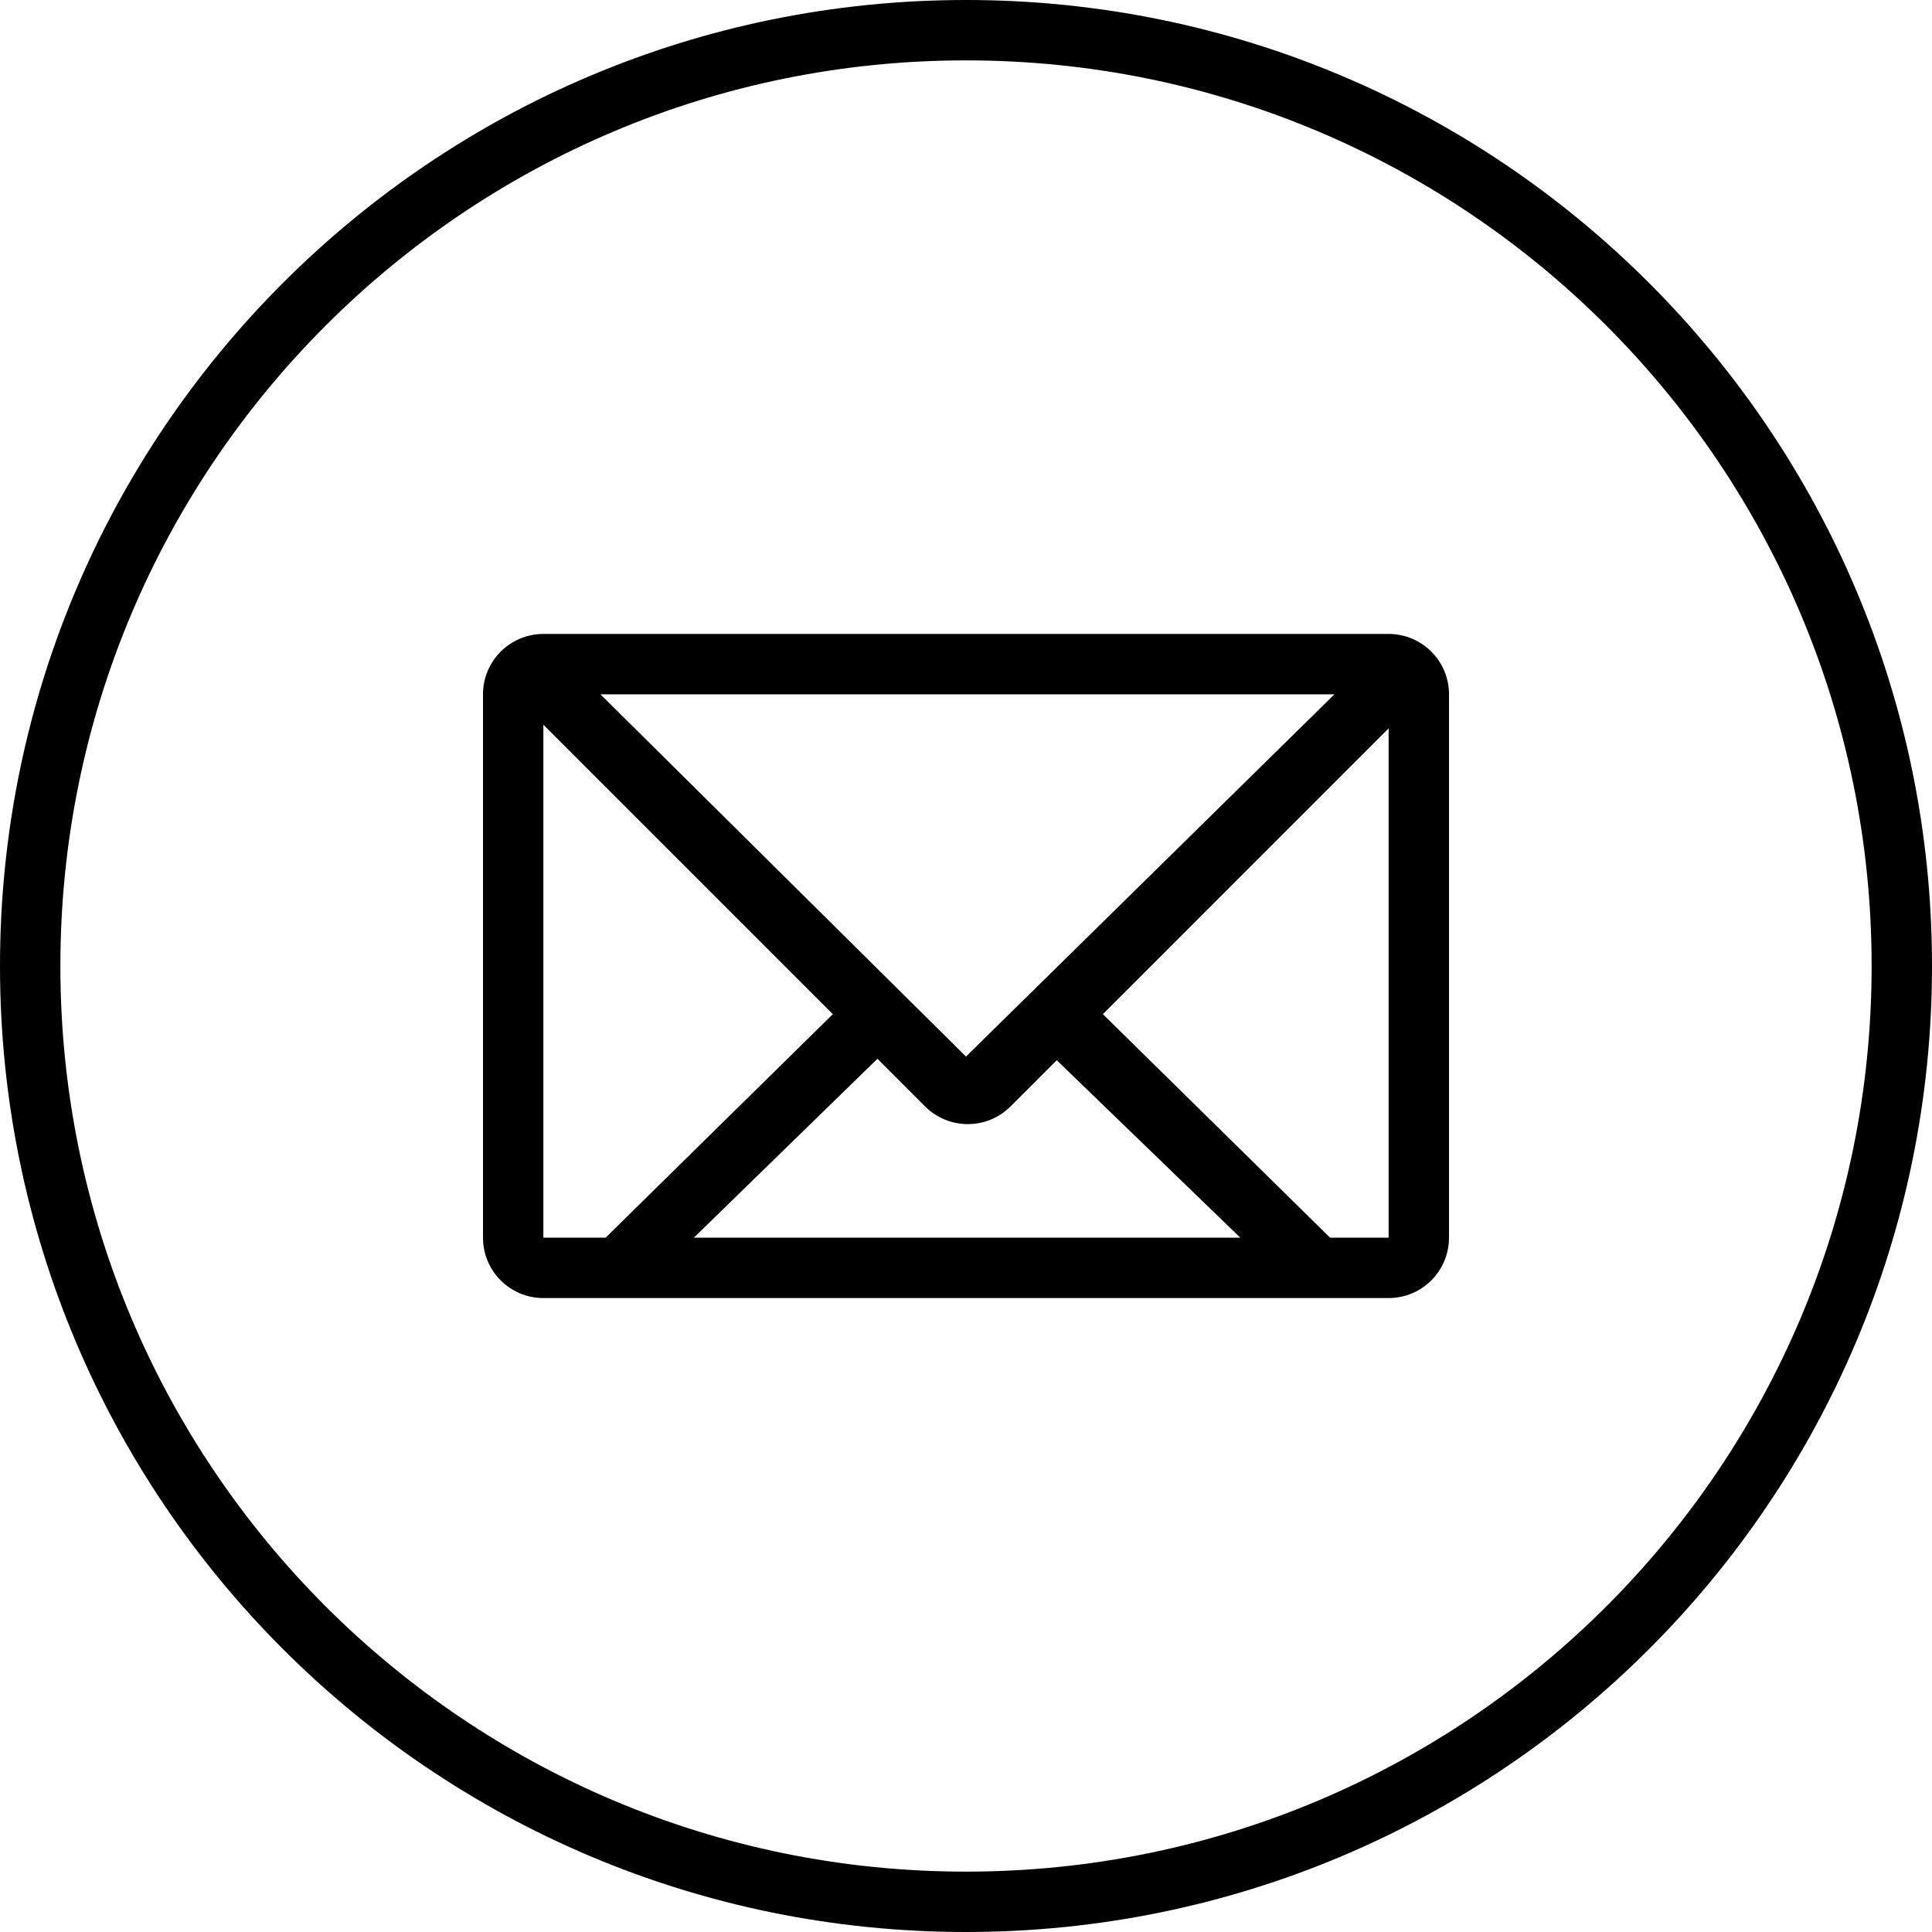 <?xml version="1.0" encoding="iso-8859-1"?>
<!-- Generator: Adobe Illustrator 16.0.0, SVG Export Plug-In . SVG Version: 6.00 Build 0)  -->
<!DOCTYPE svg PUBLIC "-//W3C//DTD SVG 1.1//EN" "http://www.w3.org/Graphics/SVG/1.1/DTD/svg11.dtd">
<svg version="1.1" id="Capa_1" xmlns="http://www.w3.org/2000/svg" xmlns:xlink="http://www.w3.org/1999/xlink" x="0px" y="0px"
	 width="64px" height="64px" viewBox="0 0 64 64" style="enable-background:new 0 0 64 64;" xml:space="preserve">
<g>
	<g>
		<g id="circle_4_">
			<g>
				<path d="M32,0C14.327,0,0,14.327,0,32s14.327,32,32,32s32-14.327,32-32S49.673,0,32,0z M32,62C15.432,62,2,48.568,2,32.001
					C2,15.432,15.432,2,32,2c16.568,0,30,13.432,30,30.001C62,48.568,48.568,62,32,62z"/>
			</g>
		</g>
		<g id="mail">
			<g>
				<path d="M46,21H18c-1.104,0-2,0.896-2,2v18c0,1.104,0.896,2,2,2h28c1.104,0,2-0.896,2-2V23C48,21.896,47.104,21,46,21z
					 M44.205,23L32,35L19.891,23H44.205z M18,41V24.006l9.589,9.589L20.061,41H18z M22.985,41l6.081-5.927l1.58,1.579
					c0.781,0.781,2.047,0.781,2.829,0l1.531-1.531L41.087,41H22.985z M46,41h-1.939l-7.527-7.405L46,24.128V41z"/>
			</g>
		</g>
	</g>
</g>
<g>
</g>
<g>
</g>
<g>
</g>
<g>
</g>
<g>
</g>
<g>
</g>
<g>
</g>
<g>
</g>
<g>
</g>
<g>
</g>
<g>
</g>
<g>
</g>
<g>
</g>
<g>
</g>
<g>
</g>
</svg>
